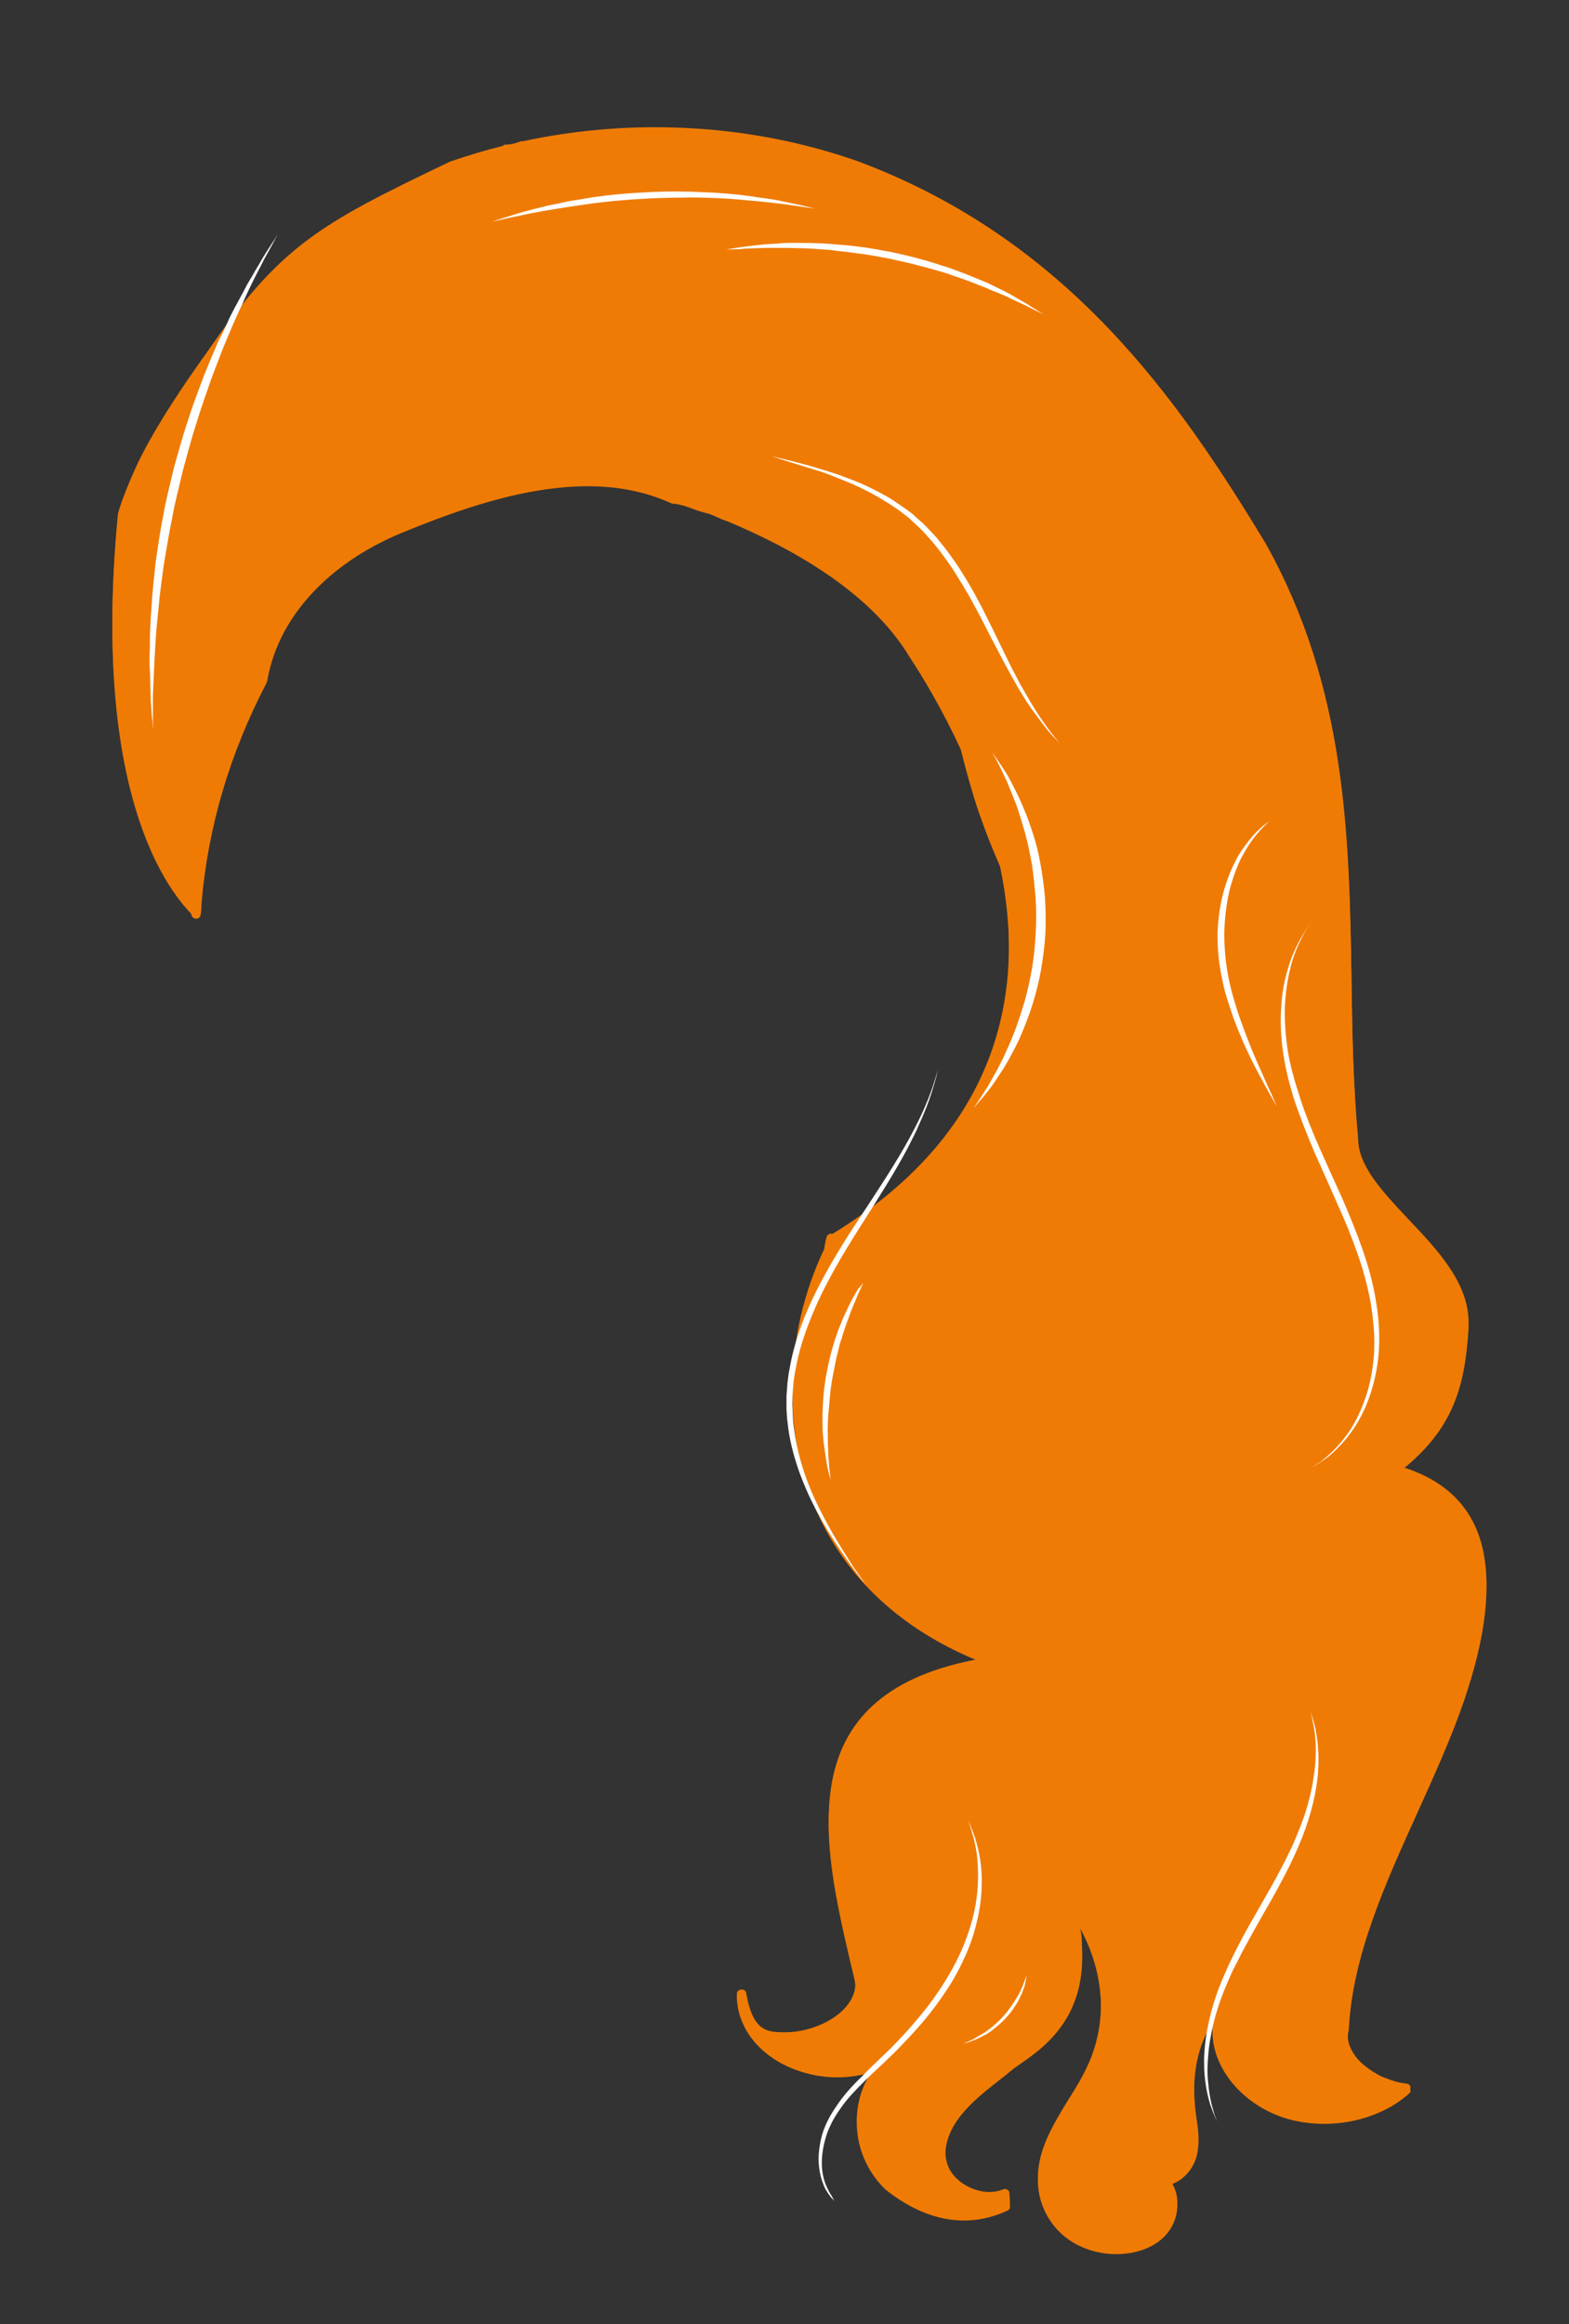 <?xml version="1.0" encoding="utf-8"?>
<!-- Generator: Adobe Illustrator 19.0.0, SVG Export Plug-In . SVG Version: 6.00 Build 0)  -->
<svg version="1.1" id="Layer_1" xmlns="http://www.w3.org/2000/svg" xmlns:xlink="http://www.w3.org/1999/xlink" x="0px" y="0px"
	 viewBox="0 0 471 697.5" style="enable-background:new 0 0 471 697.5;" xml:space="preserve">
<rect x="0" y="0" width="471" height="697.5" fill="#333333" stroke="none"/>
<style type="text/css">
	.st0{fill:#EF7B05;}
	.st1{fill:#FFFFFF;}
</style>
<g id="XMLID_605_">
	<path id="XMLID_950_" class="st0" d="M35.4,154.3c-9.1,94,22.1,118.1,22.1,119.2c0,0.6,0.5,1.1,1.2,1.2c0.7,0.1,1.4-0.4,1.5-1
		c0.2-1.2,0.3-2.4,0.3-3.6c1.9-22.8,8.5-45.1,19.6-66.3c0-0.1,0.1-0.2,0.1-0.3c2.5-14.9,12.1-28,26.8-37.5c0.1-0.1,0.2-0.1,0.3-0.2
		c4.1-2.6,8.7-5,13.6-7c25.8-10.6,56-19.1,80.8-7.7c0.2,0.1,0.4-0.9,0.7-0.9c3.1,0,6,3.8,8.9,2.6c2.6-1.1,5,2.9,7.4,2.8
		c18.2,7.6,42.4,20.7,54.3,40.5c4.1,6.2,9.9,15.9,15.4,27.8c1.6,6.3,3.3,12.6,5.4,18.8c1.9,5.5,4,10.9,6.4,16.3
		c7.6,36.3,1.5,79.6-50.3,111.3c0,0,0,0,0,0c0,0,0,0,0,0c-0.8-0.2-1.5,0.2-1.7,0.8c-0.4,1.2-0.6,2.5-0.8,3.8
		c-12.2,25.6-12.8,55.8-1.2,79.9c9.3,19.4,26,34.2,48.6,43.1l-2.6,0.3c-55.3,11-45.1,54.4-37,89.4l1.3,5.4c1.1,4.6-1.3,8.1-3.4,10.2
		c-4,4-11,6.7-17.3,6.7c-5.3,0-9.8,0-11.8-11.8c-0.1-0.6-0.6-1.1-1.5-1c-0.7,0-1.3,0.6-1.3,1.2c0.2,9.6,7.1,18.1,18,22
		c7.7,2.8,16,2.8,23.3,0.3c-2.8,3.6-4.5,7.9-5.1,12.5c-1,8.3,2.1,16.9,8.3,22.9c0,0,0,0,0.1,0c0,0,0,0,0,0.1
		c7.8,6.2,15.7,9.3,23.6,9.3c4.4,0,8.8-1,13.1-3c0.4-0.2,0.7-0.6,0.7-1L303,658c0-0.4-0.3-0.7-0.7-0.9c-0.4-0.2-0.9-0.2-1.3,0
		c-2.5,1-5.4,1-8.3,0c-3.6-1.2-6.6-3.7-7.9-6.6c-2.2-4.9-0.8-11.1,3.7-16.7c3.2-4,7.5-7.4,11.7-10.7c1.2-0.9,2.3-1.8,3.5-2.8
		c0.7-0.6,1.6-1.2,2.6-1.9c7.1-4.9,20.2-14.1,18.4-35.9c0,0,0,0,0,0c0.1-1.1-0.2-2.9-0.7-5.2c7.5,13.3,8.8,29.2,2.4,42.8
		c-1.6,3.5-3.7,6.9-5.8,10.2c-4.2,6.9-8.6,14.1-9,22c-0.4,7.8,3.5,15.3,10.2,19.5c3.9,2.4,8.6,3.7,13.3,3.7c4.4,0,8.7-1.1,12-3.3
		c3.7-2.4,6-6.3,6.3-10.5c0.2-2.6-0.6-5-1.9-7.1c4.3-1.5,7-5.3,7.8-8.8c0.8-3.3,0.4-6.7-0.1-9.9c-0.1-1-0.3-2-0.4-3
		c-1.1-11.4,0.6-19.8,5.4-27.2c-0.1,1.4-0.2,2.7-0.2,4.1c0.6,11,9.9,21.4,22.5,25.1c3.5,1,7.3,1.5,11,1.5c9.6,0,19.1-3.3,25.6-9.2
		c0.4-0.3,0.4-0.8,0.2-1.2c-0.2-0.4-0.7-0.7-1.2-0.7c-1.3-0.1-3-0.5-4.7-1.1c-0.1,0-0.1-0.1-0.2-0.1c-0.9-0.3-1.7-0.6-2.6-1
		c-2.4-1.2-4.8-2.8-6.7-4.8c-2-2.2-4.2-5.7-3-10.1c0,0,0-0.1,0-0.1c0,0,0-0.1,0-0.1c1.1-22.1,11.1-44,20.7-65.2
		c5-11.1,10.2-22.5,14-33.7c13-38.3,6.9-60.9-18.8-68.9c15.3-12.3,18.9-24.8,20-41.9c0.8-12.5-8.8-22.7-18.1-32.5
		c-7.7-8.2-15-15.9-15-24.1c-1.5-16.1-1.8-32.6-2-48.5c-0.7-42.6-1.5-86.6-25.7-130c-26-43-59.1-91-122.2-114.7
		c-31.9-11.3-67.5-13.3-100.9-6.1c-0.2,0-0.4-0.1-0.5,0c-0.6,0.2-1.2,0.4-1.8,0.6c-0.5,0.1-0.9,0.2-1.4,0.3c-0.5,0.1-1,0.1-1.5,0.1
		c-0.3,0-0.6,0.2-0.8,0.4c-5.3,1.3-10.6,2.9-15.8,4.7C95.6,67.4,84.3,73.6,62,105.9l-1.8,2.5c-4.6,6.6-11.7,16.8-17.4,27.7
		c0,0.1-0.1,0.2-0.1,0.2c0,0,0,0,0,0C39.6,142.3,36.1,151.1,35.4,154.3 M91.3,155.7c0.4-0.3,0.7-0.5,1.1-0.8
		C92,155.2,91.6,155.5,91.3,155.7z M94,173.2c-0.4,0.4-0.8,0.8-1.2,1.2C93.2,174,93.6,173.6,94,173.2z M402.4,607.9
		C402.4,607.9,402.4,608,402.4,607.9C402.4,608,402.4,607.9,402.4,607.9c0.1-1.4,0.2-2.8,0.3-4.2
		C402.6,605.1,402.5,606.5,402.4,607.9z M118.5,108.5c-0.3,0.3-0.6,0.6-0.8,0.9C117.9,109.1,118.2,108.8,118.5,108.5z M117,110.1
		c-0.3,0.3-0.5,0.6-0.8,0.9C116.5,110.7,116.8,110.4,117,110.1z M115.6,111.8c-0.2,0.3-0.5,0.6-0.7,0.9
		C115.1,112.4,115.4,112.1,115.6,111.8z M114.3,113.4c-0.2,0.3-0.5,0.6-0.7,0.9C113.8,114.1,114,113.8,114.3,113.4z M120,107
		c-0.3,0.3-0.6,0.6-0.9,0.9C119.4,107.6,119.7,107.3,120,107z M121.6,105.5c-0.3,0.3-0.7,0.6-1,0.9
		C121,106.1,121.3,105.8,121.6,105.5z M123.7,103.7c-0.5,0.4-1.1,0.9-1.6,1.3C122.7,104.6,123.2,104.1,123.7,103.7z M70.9,173
		c-0.4,0.4-0.8,0.9-1.2,1.3C70.1,173.9,70.5,173.4,70.9,173z M68.3,175.8c-0.4,0.4-0.8,0.9-1.2,1.3
		C67.4,176.7,67.8,176.2,68.3,175.8z M65.7,178.6c-0.4,0.5-0.8,0.9-1.2,1.4C65,179.6,65.3,179.1,65.7,178.6z M63.3,181.5
		c-0.4,0.5-0.7,0.9-1.1,1.4C62.6,182.5,62.9,182,63.3,181.5z M61,184.5c-0.4,0.5-0.7,0.9-1.1,1.4C60.3,185.4,60.7,185,61,184.5z
		 M58.8,187.5c-0.3,0.5-0.7,1-1,1.5C58.2,188.4,58.5,187.9,58.8,187.5z M56.8,190.5c-0.3,0.5-0.6,1-0.9,1.5
		C56.1,191.5,56.5,191,56.8,190.5z M54.8,193.5c-0.3,0.5-0.6,1-0.9,1.5C54.2,194.5,54.5,194,54.8,193.5z M53,196.6
		c-0.3,0.5-0.6,1-0.8,1.5C52.4,197.6,52.7,197.1,53,196.6z M51.3,199.8c-0.3,0.5-0.5,1-0.8,1.5C50.8,200.8,51,200.3,51.3,199.8z
		 M49.7,202.9c-0.2,0.5-0.5,1-0.7,1.5C49.2,204,49.5,203.4,49.7,202.9z M48.2,206.1c-0.2,0.5-0.4,1-0.7,1.6
		C47.8,207.2,48,206.6,48.2,206.1z M46.9,209.3c-0.2,0.5-0.4,1-0.6,1.6C46.5,210.4,46.7,209.9,46.9,209.3z M45.7,212.6
		c-0.2,0.5-0.4,1.1-0.5,1.6C45.3,213.6,45.5,213.1,45.7,212.6z M73.6,170.2c-0.4,0.4-0.9,0.9-1.3,1.3
		C72.8,171.1,73.2,170.7,73.6,170.2z M89,157.3c-0.4,0.3-0.9,0.7-1.3,1C88.1,158,88.5,157.7,89,157.3z M85.7,159.8
		c-0.5,0.4-0.9,0.7-1.4,1.1C84.8,160.5,85.2,160.2,85.7,159.8z M82.5,162.3c-0.5,0.4-0.9,0.8-1.4,1.1
		C81.6,163.1,82.1,162.7,82.5,162.3z M76.5,167.5c-0.4,0.4-0.9,0.8-1.3,1.2C75.6,168.4,76,168,76.5,167.5z M101.2,167.2
		c-0.5,0.3-0.9,0.7-1.4,1C100.2,167.9,100.7,167.5,101.2,167.2z M98.7,169.1c-0.4,0.4-0.9,0.7-1.3,1.1
		C97.8,169.8,98.2,169.5,98.7,169.1z M101.1,149.1c0,0.4,0,0.8,0,1.2C101.1,149.9,101.1,149.5,101.1,149.1z M104,132.5
		c-0.1,0.4-0.2,0.7-0.4,1.1C103.7,133.3,103.8,132.9,104,132.5z M103.3,134.6c-0.1,0.4-0.2,0.7-0.3,1.1
		C103.1,135.3,103.2,135,103.3,134.6z M102.7,136.7c-0.1,0.4-0.2,0.7-0.3,1.1C102.6,137.4,102.6,137,102.7,136.7z M101.8,140.8
		c-0.1,0.4-0.1,0.7-0.2,1.1C101.7,141.5,101.8,141.2,101.8,140.8z M101.5,142.9c0,0.4-0.1,0.8-0.1,1.1
		C101.4,143.6,101.5,143.3,101.5,142.9z M101.3,144.9c0,0.4-0.1,0.8-0.1,1.1C101.2,145.7,101.3,145.3,101.3,144.9z M101.2,147
		c0,0.4,0,0.8,0,1.2C101.1,147.8,101.1,147.4,101.2,147z M113,115.2c-0.2,0.3-0.5,0.6-0.7,0.9C112.5,115.8,112.7,115.5,113,115.2z
		 M111.7,117c-0.2,0.3-0.4,0.6-0.6,1C111.3,117.6,111.5,117.3,111.7,117z M110.5,118.8c-0.2,0.3-0.4,0.7-0.6,1
		C110.1,119.5,110.3,119.1,110.5,118.8z M109.4,120.7c-0.2,0.3-0.4,0.7-0.6,1C109,121.3,109.2,121,109.4,120.7z M107.3,124.5
		c-0.2,0.3-0.3,0.7-0.5,1C107,125.2,107.1,124.9,107.3,124.5z M106.4,126.5c-0.2,0.4-0.3,0.7-0.5,1.1
		C106.1,127.2,106.2,126.8,106.4,126.5z M105.5,128.5c-0.1,0.4-0.3,0.7-0.4,1.1C105.2,129.2,105.4,128.8,105.5,128.5z M104.7,130.5
		c-0.1,0.4-0.3,0.7-0.4,1.1C104.4,131.2,104.6,130.9,104.7,130.5z M402.9,602.5c0.1-1,0.2-2,0.4-3
		C403.1,600.5,403,601.5,402.9,602.5z M59.5,256c0-0.2,0.1-0.3,0.1-0.5 M59.8,254.1c0.1-0.7,0.3-1.5,0.4-2.2
		C60.1,252.7,60,253.4,59.8,254.1z M75.7,206.7c0.5-1.1,1.1-2.1,1.6-3.2c0.1-0.2,0.2-0.5,0.3-0.8c0.1-0.5,0.2-1,0.3-1.5
		c-0.1,0.6-0.3,1.3-0.4,1.9C76.9,204.3,76.3,205.5,75.7,206.7z M60.5,250.4c0.1-0.7,0.3-1.4,0.5-2.2C60.8,249,60.7,249.7,60.5,250.4
		z M61.3,246.8c0.2-0.7,0.3-1.4,0.5-2.2C61.7,245.4,61.5,246.1,61.3,246.8z M62.2,243.2c0.2-0.8,0.4-1.5,0.6-2.3
		C62.6,241.7,62.4,242.4,62.2,243.2z M63.1,239.6c0.2-0.9,0.5-1.7,0.7-2.6C63.6,237.9,63.3,238.7,63.1,239.6z M65.5,231.7
		c0.3-0.9,0.6-1.8,0.9-2.8C66,229.9,65.7,230.8,65.5,231.7z M66.8,227.7c0.3-0.8,0.5-1.5,0.8-2.3C67.3,226.2,67.1,227,66.8,227.7z
		 M68.1,224.1c0.3-0.7,0.5-1.4,0.8-2.1C68.7,222.6,68.4,223.4,68.1,224.1z M69.5,220.5c0.3-0.7,0.6-1.4,0.8-2.1
		C70.1,219.1,69.8,219.8,69.5,220.5z M70.9,217c0.3-0.7,0.6-1.4,0.9-2.1C71.5,215.6,71.2,216.3,70.9,217z M72.4,213.5
		c0.3-0.8,0.7-1.5,1-2.3C73.1,212,72.8,212.8,72.4,213.5z M74,210.1c0.5-1,1-2,1.5-3.1C75,208,74.5,209.1,74,210.1z M79.9,194.3
		c0.3-0.7,0.5-1.4,0.8-2.1C80.4,192.9,80.2,193.6,79.9,194.3z M78.1,200.1c0.2-0.7,0.3-1.3,0.5-1.9
		C78.5,198.8,78.3,199.5,78.1,200.1z M78.8,197.4c0.3-0.9,0.6-1.8,0.9-2.7C79.4,195.6,79.1,196.5,78.8,197.4z M91.9,175.4
		c-0.4,0.4-0.7,0.8-1.1,1.2C91.1,176.2,91.5,175.8,91.9,175.4z M89.9,177.6c-0.4,0.4-0.7,0.8-1,1.2C89.2,178.4,89.5,178,89.9,177.6z
		 M88,179.9c-0.3,0.4-0.6,0.9-1,1.3C87.4,180.7,87.7,180.3,88,179.9z M86.3,182.2c-0.3,0.4-0.6,0.9-0.9,1.3
		C85.7,183.1,86,182.7,86.3,182.2z M84.7,184.6c-0.3,0.5-0.6,0.9-0.8,1.4C84.1,185.5,84.4,185.1,84.7,184.6z M83.2,187.1
		c-0.3,0.5-0.5,1-0.8,1.5C82.7,188.1,83,187.6,83.2,187.1z M81.9,189.6c-0.3,0.5-0.5,1.1-0.8,1.6C81.4,190.7,81.7,190.1,81.9,189.6z
		 M95,172.3c0.4-0.4,0.8-0.7,1.2-1.1C95.9,171.5,95.4,171.9,95,172.3z M101.2,151.1c0,0.4,0.1,0.9,0.1,1.3
		C101.2,152,101.2,151.5,101.2,151.1z M101.3,153.1c0.1,0.6,0.2,1.3,0.3,1.9C101.5,154.4,101.4,153.7,101.3,153.1z M101.6,155.1
		c0.1,0.7,0.2,1.3,0.4,2C101.8,156.4,101.7,155.8,101.6,155.1z M102.1,157.7c0.1,0.4,0.2,0.9,0.3,1.3
		C102.3,158.6,102.2,158.1,102.1,157.7z M102.7,159.7c0.1,0.4,0.2,0.8,0.4,1.2C102.9,160.5,102.8,160.1,102.7,159.7z"/>
	<path id="XMLID_697_" class="st0" d="M35.4,155.3c-9.1,94,22.1,118.1,22.1,119.2c0,0.6,0.5,1.1,1.2,1.2c0.7,0.1,1.4-0.4,1.5-1
		c0.2-1.2,0.3-2.4,0.3-3.6c1.9-22.8,8.5-45.1,19.6-66.3c0-0.1,0.1-0.2,0.1-0.3c2.5-14.9,12.1-28,26.8-37.5c0.1-0.1,0.2-0.1,0.3-0.2
		c4.1-2.6,8.7-5,13.6-7c25.8-10.6,56-20.1,80.8-8.7c0.2,0.1,0.4,0.1,0.7,0.1c3.3,0.3,5.9,1.9,8.9,2.6c3.3,0.8,3.4,1.4,7.4,2.8
		c18.2,7.6,42.4,20.7,54.3,40.5c4.1,6.2,9.9,15.9,15.4,27.8c1.6,6.3,3.3,12.6,5.4,18.8c1.9,5.5,4,10.9,6.4,16.3
		c7.6,36.3,1.5,79.6-50.3,111.3c0,0,0,0,0,0c0,0,0,0,0,0c-0.8-0.2-1.5,0.2-1.7,0.8c-0.4,1.2-0.6,2.5-0.8,3.8
		c-12.2,25.6-12.8,55.8-1.2,79.9c9.3,19.4,26,34.2,48.6,43.1l-2.6,0.3c-55.3,11-45.1,54.4-37,89.4l1.3,5.4c1.1,4.6-1.3,8.1-3.4,10.2
		c-4,4-11,6.7-17.3,6.7c-5.3,0-9.8,0-11.8-11.8c-0.1-0.6-0.6-1.1-1.5-1c-0.7,0-1.3,0.6-1.3,1.2c0.2,9.6,7.1,18.1,18,22
		c7.7,2.8,16,2.8,23.3,0.3c-2.8,3.6-4.5,7.9-5.1,12.5c-1,8.3,2.1,16.9,8.3,22.9c0,0,0,0,0.1,0c0,0,0,0,0,0.1
		c7.8,6.2,15.7,9.3,23.6,9.3c4.4,0,8.8-1,13.1-3c0.4-0.2,0.7-0.6,0.7-1L303,659c0-0.4-0.3-0.7-0.7-0.9c-0.4-0.2-0.9-0.2-1.3,0
		c-2.5,1-5.4,1-8.3,0c-3.6-1.2-6.6-3.7-7.9-6.6c-2.2-4.9-0.8-11.1,3.7-16.7c3.2-4,7.5-7.4,11.7-10.7c1.2-0.9,2.3-1.8,3.5-2.8
		c0.7-0.6,1.6-1.2,2.6-1.9c7.1-4.9,20.2-14.1,18.4-35.9c0,0,0,0,0,0c0.1-1.1-0.2-2.9-0.7-5.2c7.5,13.3,8.8,29.2,2.4,42.8
		c-1.6,3.5-3.7,6.9-5.8,10.2c-4.2,6.9-8.6,14.1-9,22c-0.4,7.8,3.5,15.3,10.2,19.5c3.9,2.4,8.6,3.7,13.3,3.7c4.4,0,8.7-1.1,12-3.3
		c3.7-2.4,6-6.3,6.3-10.5c0.2-2.6-0.6-5-1.9-7.1c4.3-1.5,7-5.3,7.8-8.8c0.8-3.3,0.4-6.7-0.1-9.9c-0.1-1-0.3-2-0.4-3
		c-1.1-11.4,0.6-19.8,5.4-27.2c-0.1,1.4-0.2,2.7-0.2,4.1c0.6,11,9.9,21.4,22.5,25.1c3.5,1,7.3,1.5,11,1.5c9.6,0,19.1-3.3,25.6-9.2
		c0.4-0.3,0.4-0.8,0.2-1.2c-0.2-0.4-0.7-0.7-1.2-0.7c-1.3-0.1-3-0.5-4.7-1.1c-0.1,0-0.1-0.1-0.2-0.1c-0.9-0.3-1.7-0.6-2.6-1
		c-2.4-1.2-4.8-2.8-6.7-4.8c-2-2.2-4.2-5.7-3-10.1c0,0,0-0.1,0-0.1c0,0,0-0.1,0-0.1c1.1-22.1,11.1-44,20.7-65.2
		c5-11.1,10.2-22.5,14-33.7c13-38.3,6.9-60.9-18.8-68.9c15.3-12.3,18.9-24.8,20-41.9c0.8-12.5-8.8-22.7-18.1-32.5
		c-7.7-8.2-15-15.9-15-24.1c-1.5-16.1-1.8-32.6-2-48.5c-0.7-42.6-1.5-86.6-25.7-130c-26-43-59.1-91-122.2-114.7
		c-31.9-11.3-67.5-13.3-100.9-6.1c-0.2,0-0.4-0.1-0.5,0c-0.6,0.2-1.2,0.4-1.8,0.6c-0.5,0.1-0.9,0.2-1.4,0.3c-0.5,0.1-1,0.1-1.5,0.1
		c-0.3,0-0.6,0.2-0.8,0.4c-5.3,1.3-10.6,2.9-15.8,4.7C95.6,68.4,84.3,74.6,62,106.9l-1.8,2.5c-4.6,6.6-11.7,16.8-17.4,27.7
		c0,0.1-0.1,0.2-0.1,0.2c0,0,0,0,0,0C39.6,143.3,36.1,152.1,35.4,155.3 M91.3,156.7c0.4-0.3,0.7-0.5,1.1-0.8
		C92,156.2,91.6,156.5,91.3,156.7z M94,174.2c-0.4,0.4-0.8,0.8-1.2,1.2C93.2,175,93.6,174.6,94,174.2z M402.4,608.9
		C402.4,608.9,402.4,609,402.4,608.9C402.4,609,402.4,608.9,402.4,608.9c0.1-1.4,0.2-2.8,0.3-4.2
		C402.6,606.1,402.5,607.5,402.4,608.9z M117,111.1c-0.3,0.3-0.5,0.6-0.8,0.9C116.5,111.7,116.8,111.4,117,111.1z M115.6,112.8
		c-0.2,0.3-0.5,0.6-0.7,0.9C115.1,113.4,115.4,113.1,115.6,112.8z M114.3,114.4c-0.2,0.3-0.5,0.6-0.7,0.9
		C113.8,115.1,114,114.8,114.3,114.4z M120,108c-0.3,0.3-0.6,0.6-0.9,0.9C119.4,108.6,119.7,108.3,120,108z M121.6,106.5
		c-0.3,0.3-0.7,0.6-1,0.9C121,107.1,121.3,106.8,121.6,106.5z M123.7,104.7c-0.5,0.4-1.1,0.9-1.6,1.3
		C122.7,105.6,123.2,105.1,123.7,104.7z M70.9,174c-0.4,0.4-0.8,0.9-1.2,1.3C70.1,174.9,70.5,174.4,70.9,174z M68.3,176.8
		c-0.4,0.4-0.8,0.9-1.2,1.3C67.4,177.7,67.8,177.2,68.3,176.8z M65.7,179.6c-0.4,0.5-0.8,0.9-1.2,1.4
		C65,180.6,65.3,180.1,65.7,179.6z M63.3,182.5c-0.4,0.5-0.7,0.9-1.1,1.4C62.6,183.5,62.9,183,63.3,182.5z M61,185.5
		c-0.4,0.5-0.7,0.9-1.1,1.4C60.3,186.4,60.7,186,61,185.5z M58.8,188.5c-0.3,0.5-0.7,1-1,1.5C58.2,189.4,58.5,188.9,58.8,188.5z
		 M56.8,191.5c-0.3,0.5-0.6,1-0.9,1.5C56.1,192.5,56.5,192,56.8,191.5z M54.8,194.5c-0.3,0.5-0.6,1-0.9,1.5
		C54.2,195.5,54.5,195,54.8,194.5z M53,197.6c-0.3,0.5-0.6,1-0.8,1.5C52.4,198.6,52.7,198.1,53,197.6z M51.3,200.8
		c-0.3,0.5-0.5,1-0.8,1.5C50.8,201.8,51,201.3,51.3,200.8z M49.7,203.9c-0.2,0.5-0.5,1-0.7,1.5C49.2,205,49.5,204.4,49.7,203.9z
		 M48.2,207.1c-0.2,0.5-0.4,1-0.7,1.6C47.8,208.2,48,207.6,48.2,207.1z M46.9,210.3c-0.2,0.5-0.4,1-0.6,1.6
		C46.5,211.4,46.7,210.9,46.9,210.3z M45.7,213.6c-0.2,0.5-0.4,1.1-0.5,1.6C45.3,214.6,45.5,214.1,45.7,213.6z M73.6,171.2
		c-0.4,0.4-0.9,0.9-1.3,1.3C72.8,172.1,73.2,171.7,73.6,171.2z M89,158.3c-0.4,0.3-0.9,0.7-1.3,1C88.1,159,88.5,158.7,89,158.3z
		 M85.7,160.8c-0.5,0.4-0.9,0.7-1.4,1.1C84.8,161.5,85.2,161.2,85.7,160.8z M82.5,163.3c-0.5,0.4-0.9,0.8-1.4,1.1
		C81.6,164.1,82.1,163.7,82.5,163.3z M76.5,168.5c-0.4,0.4-0.9,0.8-1.3,1.2C75.6,169.4,76,169,76.5,168.5z M101.2,168.2
		c-0.5,0.3-0.9,0.7-1.4,1C100.2,168.9,100.7,168.5,101.2,168.2z M98.7,170.1c-0.4,0.4-0.9,0.7-1.3,1.1
		C97.8,170.8,98.2,170.5,98.7,170.1z M101.1,150.1c0,0.4,0,0.8,0,1.2C101.1,150.9,101.1,150.5,101.1,150.1z M104,133.5
		c-0.1,0.4-0.2,0.7-0.4,1.1C103.7,134.3,103.8,133.9,104,133.5z M103.3,135.6c-0.1,0.4-0.2,0.7-0.3,1.1
		C103.1,136.3,103.2,136,103.3,135.6z M102.7,137.7c-0.1,0.4-0.2,0.7-0.3,1.1C102.6,138.4,102.6,138,102.7,137.7z M101.8,141.8
		c-0.1,0.4-0.1,0.7-0.2,1.1C101.7,142.5,101.8,142.2,101.8,141.8z M101.3,145.9c0,0.4-0.1,0.8-0.1,1.1
		C101.2,146.7,101.3,146.3,101.3,145.9z M101.2,148c0,0.4,0,0.8,0,1.2C101.1,148.8,101.1,148.4,101.2,148z M111.7,118
		c-0.2,0.3-0.4,0.6-0.6,1C111.3,118.6,111.5,118.3,111.7,118z M110.5,119.8c-0.2,0.3-0.4,0.7-0.6,1
		C110.1,120.5,110.3,120.1,110.5,119.8z M109.4,121.7c-0.2,0.3-0.4,0.7-0.6,1C109,122.3,109.2,122,109.4,121.7z M107.3,125.5
		c-0.2,0.3-0.3,0.7-0.5,1C107,126.2,107.1,125.9,107.3,125.5z M106.4,127.5c-0.2,0.4-0.3,0.7-0.5,1.1
		C106.1,128.2,106.2,127.8,106.4,127.5z M104.7,131.5c-0.1,0.4-0.3,0.7-0.4,1.1C104.4,132.2,104.6,131.9,104.7,131.5z M402.9,603.5
		c0.1-1,0.2-2,0.4-3C403.1,601.5,403,602.5,402.9,603.5z M59.5,257c0-0.2,0.1-0.3,0.1-0.5 M59.8,255.1c0.1-0.7,0.3-1.5,0.4-2.2
		C60.1,253.7,60,254.4,59.8,255.1z M75.7,207.7c0.5-1.1,1.1-2.1,1.6-3.2c0.1-0.2,0.2-0.5,0.3-0.8c0.1-0.5,0.2-1,0.3-1.5
		c-0.1,0.6-0.3,1.3-0.4,1.9C76.9,205.3,76.3,206.5,75.7,207.7z M60.5,251.4c0.1-0.7,0.3-1.4,0.5-2.2C60.8,250,60.7,250.7,60.5,251.4
		z M61.3,247.8c0.2-0.7,0.3-1.4,0.5-2.2C61.7,246.4,61.5,247.1,61.3,247.8z M62.2,244.2c0.2-0.8,0.4-1.5,0.6-2.3
		C62.6,242.7,62.4,243.4,62.2,244.2z M63.1,240.6c0.2-0.9,0.5-1.7,0.7-2.6C63.6,238.9,63.3,239.7,63.1,240.6z M65.5,232.7
		c0.3-0.9,0.6-1.8,0.9-2.8C66,230.9,65.7,231.8,65.5,232.7z M66.8,228.7c0.3-0.8,0.5-1.5,0.8-2.3C67.3,227.2,67.1,228,66.8,228.7z
		 M68.1,225.1c0.3-0.7,0.5-1.4,0.8-2.1C68.7,223.6,68.4,224.4,68.1,225.1z M69.5,221.5c0.3-0.7,0.6-1.4,0.8-2.1
		C70.1,220.1,69.8,220.8,69.5,221.5z M70.9,218c0.3-0.7,0.6-1.4,0.9-2.1C71.5,216.6,71.2,217.3,70.9,218z M72.4,214.5
		c0.3-0.8,0.7-1.5,1-2.3C73.1,213,72.8,213.8,72.4,214.5z M74,211.1c0.5-1,1-2,1.5-3.1C75,209,74.5,210.1,74,211.1z M79.9,195.3
		c0.3-0.7,0.5-1.4,0.8-2.1C80.4,193.9,80.2,194.6,79.9,195.3z M78.1,201.1c0.2-0.7,0.3-1.3,0.5-1.9
		C78.5,199.8,78.3,200.5,78.1,201.1z M78.8,198.4c0.3-0.9,0.6-1.8,0.9-2.7C79.4,196.6,79.1,197.5,78.8,198.4z M91.9,176.4
		c-0.4,0.4-0.7,0.8-1.1,1.2C91.1,177.2,91.5,176.8,91.9,176.4z M89.9,178.6c-0.4,0.4-0.7,0.8-1,1.2C89.2,179.4,89.5,179,89.9,178.6z
		 M88,180.9c-0.3,0.4-0.6,0.9-1,1.3C87.4,181.7,87.7,181.3,88,180.9z M86.3,183.2c-0.3,0.4-0.6,0.9-0.9,1.3
		C85.7,184.1,86,183.7,86.3,183.2z M84.7,185.6c-0.3,0.5-0.6,0.9-0.8,1.4C84.1,186.5,84.4,186.1,84.7,185.6z M83.2,188.1
		c-0.3,0.5-0.5,1-0.8,1.5C82.7,189.1,83,188.6,83.2,188.1z M81.9,190.6c-0.3,0.5-0.5,1.1-0.8,1.6C81.4,191.7,81.7,191.1,81.9,190.6z
		 M95,173.3c0.4-0.4,0.8-0.7,1.2-1.1C95.9,172.5,95.4,172.9,95,173.3z M101.3,154.1c0.1,0.6,0.2,1.3,0.3,1.9
		C101.5,155.4,101.4,154.7,101.3,154.1z M102.1,158.7c0.1,0.4,0.2,0.9,0.3,1.3C102.3,159.6,102.2,159.1,102.1,158.7z M102.7,160.7
		c0.1,0.4,0.2,0.8,0.4,1.2C102.9,161.5,102.8,161.1,102.7,160.7z"/>
	<g id="XMLID_694_">
		<path id="XMLID_359_" class="st1" d="M84.1,68.9c0,0-0.3,0.5-0.8,1.6c-0.6,1-1.3,2.5-2.4,4.4c-0.5,0.9-1.1,2-1.7,3.1
			c-0.6,1.2-1.2,2.4-1.9,3.7c-0.7,1.3-1.4,2.8-2.1,4.2c-0.7,1.5-1.5,3.1-2.2,4.8c-0.8,1.7-1.6,3.4-2.4,5.2c-0.8,1.8-1.6,3.7-2.4,5.6
			c-0.4,1-0.8,1.9-1.2,2.9c-0.4,1-0.8,2-1.2,3.1c-0.8,2.1-1.6,4.1-2.4,6.3c-1.5,4.3-3.1,8.8-4.5,13.4c-1.5,4.6-2.7,9.3-4,14
			c-1.1,4.8-2.4,9.5-3.2,14.2c-1,4.7-1.7,9.4-2.5,13.9c-0.3,2.3-0.6,4.5-0.9,6.7c-0.1,1.1-0.3,2.2-0.4,3.2c-0.1,1.1-0.2,2.1-0.3,3.2
			c-0.2,2.1-0.4,4.1-0.6,6.1c-0.2,2-0.3,3.9-0.4,5.7c-0.1,1.8-0.2,3.6-0.3,5.3c-0.1,1.7-0.1,3.3-0.2,4.8c-0.1,1.5-0.1,2.9-0.2,4.2
			c0,1.3,0,2.5,0,3.6c0,2.1,0,3.8,0,5c0,1.2,0,1.8,0,1.8s-0.1-0.6-0.1-1.8c-0.1-1.1-0.3-2.8-0.4-5c-0.1-1.1-0.2-2.3-0.2-3.6
			c0-1.3-0.1-2.7-0.1-4.2c0-1.5-0.1-3.1-0.2-4.8c0-1.7,0-3.5,0.1-5.3c0-1.8,0-3.8,0.1-5.8c0.1-2,0.2-4.1,0.4-6.2
			c0.1-1.1,0.1-2.1,0.2-3.2c0.1-1.1,0.2-2.2,0.3-3.3c0.2-2.2,0.5-4.5,0.7-6.8c0.7-4.6,1.3-9.3,2.3-14.1c0.8-4.8,2.1-9.6,3.2-14.4
			c1.4-4.8,2.6-9.5,4.2-14.1c1.4-4.7,3.2-9.1,4.8-13.5c0.9-2.2,1.7-4.2,2.6-6.3c0.4-1,0.9-2,1.3-3c0.4-1,0.9-2,1.4-2.9
			c0.9-1.9,1.8-3.8,2.6-5.6c0.9-1.8,1.8-3.5,2.7-5.1c0.9-1.6,1.7-3.2,2.5-4.7c0.9-1.5,1.7-2.8,2.4-4.1c0.8-1.3,1.5-2.5,2.1-3.6
			c0.7-1.1,1.3-2.1,1.9-3c1.2-1.8,2.1-3.2,2.7-4.2C83.8,69.4,84.1,68.9,84.1,68.9z"/>
	</g>
	<g id="XMLID_691_">
		<path id="XMLID_357_" class="st1" d="M365.4,636.8c0,0-0.2-0.5-0.6-1.3c-0.4-0.9-0.9-2.2-1.5-3.9c-0.5-1.7-1.1-3.9-1.4-6.4
			c-0.2-1.2-0.3-2.6-0.4-4c0-1.4-0.1-2.9,0-4.5c0.3-6.2,1.8-13.4,4.6-20.6c0.7-1.8,1.5-3.6,2.3-5.4c0.8-1.8,1.7-3.6,2.6-5.4
			c1.8-3.6,3.8-7.2,5.9-10.8c2-3.6,4.1-7.1,6-10.6c1.9-3.5,3.7-7,5.3-10.5c1.5-3.5,2.9-6.9,3.9-10.2c1-3.3,1.8-6.6,2.2-9.6
			c0.5-3,0.7-5.8,0.7-8.3c0-2.5-0.2-4.6-0.5-6.4c-0.3-1.8-0.6-3.1-0.8-4.1c-0.2-0.9-0.4-1.4-0.4-1.4s0.2,0.5,0.5,1.4
			c0.3,0.9,0.7,2.3,1.1,4c0.3,1.8,0.7,3.9,0.8,6.5c0.1,1.3,0.1,2.6,0.1,4c-0.1,1.4-0.1,2.9-0.3,4.4c-0.7,6.2-2.6,13.2-5.7,20.4
			c-1.5,3.5-3.3,7.2-5.2,10.7c-1.9,3.6-3.9,7.1-6,10.7c-2,3.6-4,7.1-5.9,10.7c-0.9,1.8-1.8,3.6-2.7,5.3c-0.8,1.8-1.6,3.6-2.3,5.3
			c-1.4,3.5-2.6,7-3.4,10.4c-0.8,3.4-1.4,6.6-1.6,9.7c-0.3,3-0.3,5.8,0,8.3c0.2,2.5,0.6,4.6,1,6.3c0.5,1.7,0.8,3.1,1.2,4
			C365.2,636.3,365.4,636.8,365.4,636.8z"/>
	</g>
	<g id="XMLID_688_">
		<path id="XMLID_355_" class="st1" d="M393.8,276.4c0,0-0.4,0.6-1.1,1.7c-0.4,0.5-0.8,1.2-1.2,2c-0.5,0.8-0.9,1.8-1.5,2.9
			c-1,2.2-2.1,4.9-2.8,8.2c-0.8,3.3-1.3,7-1.5,11.1c-0.1,4.1,0.2,8.6,0.9,13.2c0.2,1.2,0.4,2.3,0.7,3.5c0.3,1.2,0.5,2.4,0.9,3.6
			c0.6,2.4,1.4,4.8,2.2,7.3c1.6,4.9,3.6,9.8,5.8,14.8c2.2,5,4.5,10,6.8,15.1c2.2,5.1,4.3,10.2,6.1,15.4c1.8,5.2,3.2,10.4,4,15.6
			c0.9,5.2,1.1,10.3,0.8,15.1c-0.4,4.8-1.4,9.3-2.8,13.3c-1.4,4-3.2,7.4-5.2,10.2c-1.9,2.8-4,4.9-5.8,6.6c-0.9,0.8-1.7,1.5-2.5,2
			c-0.8,0.5-1.4,1-2,1.3c-1.1,0.7-1.7,1-1.7,1s0.6-0.4,1.7-1.1c0.6-0.3,1.2-0.8,1.9-1.4c0.8-0.6,1.5-1.3,2.4-2.1
			c1.7-1.7,3.7-3.9,5.5-6.7c1.8-2.8,3.4-6.2,4.7-10.1c1.3-3.9,2.1-8.3,2.4-13c0.1-2.4,0.1-4.8-0.1-7.2c-0.2-2.5-0.5-5-0.9-7.5
			c-0.9-5.1-2.3-10.2-4.1-15.3c-1.8-5.1-3.9-10.2-6.2-15.2c-2.2-5.1-4.5-10.1-6.7-15.1c-2.1-5-4.1-10-5.8-15
			c-0.8-2.5-1.5-4.9-2.1-7.4c-0.3-1.2-0.5-2.4-0.8-3.6c-0.2-1.2-0.4-2.4-0.6-3.6c-0.7-4.8-0.9-9.3-0.6-13.5c0.2-4.2,0.9-8,1.9-11.3
			c0.9-3.3,2.1-6,3.2-8.2c0.6-1.1,1.1-2,1.6-2.8c0.5-0.8,0.9-1.5,1.3-2C393.4,277,393.8,276.4,393.8,276.4z"/>
	</g>
	<g id="XMLID_685_">
		<path id="XMLID_353_" class="st1" d="M259.2,384.9c0,0-0.4,0.9-1.1,2.4c-0.4,0.8-0.8,1.7-1.2,2.8c-0.5,1.1-1,2.3-1.5,3.6
			c-0.5,1.3-1,2.8-1.6,4.4c-0.3,0.8-0.5,1.6-0.8,2.4c-0.2,0.8-0.5,1.7-0.8,2.5c-0.4,1.7-0.9,3.5-1.3,5.4c-0.4,1.8-0.7,3.7-1.1,5.6
			c-0.3,1.9-0.6,3.8-0.7,5.6c-0.2,1.9-0.3,3.7-0.5,5.5c0,0.9-0.1,1.8-0.1,2.6c0,0.9-0.1,1.7,0,2.5c0,1.6,0,3.2,0.1,4.6
			c0,1.4,0.1,2.8,0.2,3.9c0.1,1.2,0.1,2.2,0.3,3c0.2,1.7,0.3,2.6,0.3,2.6s-0.2-0.9-0.7-2.6c-0.2-0.8-0.4-1.8-0.6-3
			c-0.1-0.6-0.2-1.2-0.3-1.9c-0.1-0.7-0.2-1.3-0.3-2.1c-0.1-0.7-0.2-1.5-0.3-2.3c-0.1-0.8-0.1-1.6-0.2-2.4c-0.1-1.7-0.1-3.4-0.1-5.3
			c0.1-1.8,0.1-3.7,0.3-5.6c0.1-1.9,0.4-3.8,0.7-5.8c0.4-1.9,0.7-3.8,1.2-5.7c0.4-1.9,1-3.7,1.5-5.4c0.6-1.7,1.1-3.4,1.8-4.9
			c0.3-0.8,0.6-1.5,0.9-2.2c0.3-0.7,0.7-1.4,1-2.1c0.3-0.7,0.6-1.3,0.9-1.9c0.3-0.6,0.6-1.1,0.9-1.7c0.6-1,1.1-1.9,1.5-2.6
			C258.7,385.7,259.2,384.9,259.2,384.9z"/>
	</g>
	<g id="XMLID_682_">
		<path id="XMLID_351_" class="st1" d="M147.8,66.5c0,0,1.4-0.5,4-1.3c1.3-0.4,2.8-0.9,4.6-1.4c0.9-0.3,1.9-0.5,2.9-0.8
			c1-0.3,2.1-0.5,3.2-0.8c1.1-0.3,2.3-0.6,3.5-0.8c1.2-0.2,2.5-0.5,3.8-0.8c1.3-0.3,2.6-0.5,4-0.7c1.4-0.2,2.8-0.5,4.2-0.7
			c2.9-0.4,5.8-0.8,8.8-1c3-0.3,6.1-0.4,9.1-0.6c3.1-0.1,6.1-0.2,9.2-0.1c3,0,6,0.2,8.9,0.3c2.9,0.2,5.6,0.4,8.3,0.7
			c1.3,0.2,2.6,0.3,3.8,0.5c1.2,0.2,2.4,0.4,3.5,0.5c1.1,0.2,2.2,0.3,3.3,0.5c1,0.2,2,0.4,2.9,0.6c1.8,0.4,3.4,0.7,4.7,1
			c2.6,0.6,4.1,1,4.1,1s-1.5-0.2-4.2-0.6c-1.3-0.2-2.9-0.4-4.8-0.7c-1.8-0.2-3.9-0.5-6.2-0.7c-2.3-0.3-4.7-0.4-7.3-0.7
			c-1.3-0.1-2.6-0.2-4-0.3c-1.4-0.1-2.8-0.1-4.2-0.2c-2.9-0.1-5.8-0.2-8.8-0.1c-3,0-6,0.1-9.1,0.2c-3,0.2-6.1,0.3-9.1,0.6
			c-3,0.2-5.9,0.6-8.7,0.9c-1.4,0.2-2.8,0.4-4.2,0.6c-1.4,0.2-2.7,0.4-4,0.6c-2.6,0.4-5,0.8-7.3,1.2c-1.1,0.2-2.2,0.4-3.2,0.6
			c-1,0.2-2,0.4-2.9,0.6c-1.8,0.4-3.4,0.7-4.7,1C149.3,66.2,147.8,66.5,147.8,66.5z"/>
	</g>
	<g id="XMLID_679_">
		<path id="XMLID_349_" class="st1" d="M218,74.9c0,0,1.5-0.3,4.2-0.7c0.7-0.1,1.4-0.2,2.2-0.3c0.8-0.1,1.7-0.2,2.6-0.3
			c0.9-0.1,1.9-0.2,3-0.3c1.1-0.1,2.2-0.1,3.3-0.2c1.2-0.1,2.4-0.2,3.6-0.2c1.3,0,2.6,0,3.9,0c1.3,0,2.7,0,4.1,0.1
			c1.4,0,2.8,0.1,4.3,0.2c2.9,0.3,5.9,0.4,9,0.9c3.1,0.3,6.1,1,9.2,1.5c3,0.7,6.1,1.3,9,2.2c3,0.7,5.8,1.8,8.6,2.6
			c1.4,0.5,2.7,1,4,1.5c1.3,0.5,2.6,1,3.8,1.5c1.2,0.5,2.4,1,3.6,1.5c1.1,0.5,2.2,1.1,3.3,1.6c1,0.5,2.1,1,3,1.5
			c0.9,0.5,1.8,1,2.6,1.5c0.8,0.5,1.6,0.9,2.3,1.3c0.7,0.4,1.3,0.8,1.9,1.2c2.3,1.4,3.6,2.3,3.6,2.3s-1.4-0.7-3.8-1.9
			c-0.6-0.3-1.3-0.7-2-1c-0.7-0.3-1.5-0.7-2.4-1.1c-0.9-0.4-1.8-0.8-2.7-1.3c-1-0.4-2-0.9-3.1-1.3c-1.1-0.4-2.2-0.9-3.3-1.4
			c-1.2-0.4-2.4-0.9-3.6-1.4c-1.2-0.5-2.5-0.9-3.8-1.4c-1.3-0.4-2.7-0.9-4-1.4c-2.8-0.8-5.6-1.7-8.6-2.4c-2.9-0.8-5.9-1.4-8.9-2.1
			c-3-0.5-6-1.2-9.1-1.5c-3-0.5-6-0.7-8.8-1.1c-1.4-0.1-2.9-0.2-4.2-0.3c-1.4-0.1-2.7-0.2-4.1-0.2c-1.3,0-2.6-0.1-3.9-0.1
			c-1.2,0-2.5,0-3.6,0c-1.2,0-2.3,0-3.3,0c-1.1,0-2.1,0.1-3,0.1c-0.9,0-1.8,0.1-2.6,0.1c-0.8,0-1.6,0.1-2.2,0.2
			C219.5,74.8,218,74.9,218,74.9z"/>
	</g>
	<g id="XMLID_672_">
		<path id="XMLID_327_" class="st1" d="M231.6,136.9c5.2,1.2,10.4,2.5,15.5,4.1c2.6,0.8,5.1,1.6,7.6,2.6c2.5,0.9,5,2,7.4,3.2
			c2.4,1.2,4.8,2.5,7,4c1.1,0.8,2.2,1.5,3.3,2.3l1.6,1.2l1.5,1.4l1.5,1.3l0.7,0.7c0.2,0.2,0.5,0.5,0.7,0.7l2.8,3
			c1.7,2.1,3.4,4.2,4.9,6.4l1.2,1.7c0.4,0.6,0.7,1.1,1.1,1.7c0.7,1.1,1.4,2.3,2.1,3.4l2,3.5c0.6,1.2,1.3,2.4,1.9,3.5
			c1.2,2.4,2.4,4.8,3.6,7.2l3.5,7.2c1.2,2.4,2.3,4.8,3.6,7.1c0.6,1.2,1.2,2.4,1.9,3.5l2,3.5c0.7,1.2,1.4,2.3,2.1,3.4
			c0.4,0.6,0.7,1.1,1.1,1.7l1.1,1.6c1.5,2.2,3.1,4.2,4.8,6.3l0,0v0l0,0.6l0-0.6l0,0l-2.7-2.9c-0.9-1-1.7-2.1-2.5-3.1l-1.2-1.6
			c-0.4-0.5-0.8-1.1-1.2-1.6c-0.8-1.1-1.6-2.2-2.3-3.3l-2.1-3.4c-0.7-1.1-1.3-2.3-2-3.5c-1.3-2.3-2.6-4.7-3.8-7
			c-1.2-2.4-2.5-4.7-3.7-7.1c-1.2-2.4-2.4-4.7-3.7-7.1l-1.9-3.5l-2-3.4c-0.7-1.1-1.4-2.2-2.1-3.4c-0.4-0.6-0.7-1.1-1.1-1.7l-1.1-1.6
			c-1.5-2.2-3.1-4.2-4.8-6.3l-2.6-2.9c-0.2-0.2-0.4-0.5-0.7-0.7l-0.7-0.7l-1.5-1.4l-1.4-1.3l-1.5-1.2c-1-0.8-2.1-1.6-3.2-2.3
			c-2.2-1.5-4.4-2.8-6.8-4.1c-2.3-1.2-4.7-2.4-7.2-3.4c-2.4-1-4.9-2-7.4-2.9C241.8,140.1,236.7,138.6,231.6,136.9z"/>
	</g>
	<g id="XMLID_669_">
		<path id="XMLID_325_" class="st1" d="M281.9,319.3c0,0-0.1,0.7-0.4,1.9c-0.2,1.2-0.7,3-1.4,5.3c-0.7,2.3-1.6,5-2.9,8
			c-0.6,1.5-1.4,3.1-2.1,4.8c-0.8,1.7-1.7,3.4-2.6,5.2c-3.8,7.2-8.9,15.2-14.3,23.7c-5.4,8.5-11,17.8-14.9,27.7
			c-2,4.9-3.6,10.1-4.5,15.2c-0.3,1.3-0.4,2.6-0.6,3.9c-0.1,1.3-0.2,2.6-0.3,3.9c0,1.3-0.1,2.6,0,3.8c0.1,1.3,0.1,2.6,0.2,3.8
			c0.5,4.9,1.5,9.7,2.9,14.1c1.4,4.4,3.1,8.4,4.9,12c1.8,3.6,3.6,6.9,5.3,9.7c1.7,2.8,3.2,5.2,4.5,7.2c1.3,2,2.4,3.5,3.1,4.5
			c0.7,1,1.1,1.6,1.1,1.6s-0.4-0.5-1.2-1.5c-0.8-1-1.9-2.5-3.3-4.4c-1.4-1.9-3-4.3-4.8-7c-1.8-2.7-3.7-5.9-5.6-9.5
			c-1.9-3.6-3.7-7.6-5.3-12.1c-1.5-4.4-2.8-9.2-3.3-14.4c-0.2-1.3-0.2-2.5-0.3-3.8c0-1.3,0-2.6,0-4c0.1-1.3,0.2-2.6,0.3-4
			c0.2-1.3,0.3-2.7,0.6-4c0.9-5.3,2.5-10.6,4.5-15.6c4.1-10.1,9.8-19.4,15.3-27.9c2.8-4.2,5.5-8.3,8-12.2c2.5-3.9,4.8-7.6,6.8-11.1
			c2-3.5,3.7-6.8,5.1-9.8c1.4-3,2.4-5.6,3.2-7.9c0.7-2.2,1.3-4,1.6-5.2C281.8,320,281.9,319.3,281.9,319.3z"/>
	</g>
	<g id="XMLID_654_">
		<path id="XMLID_323_" class="st1" d="M292.2,332.7c0,0,0.3-0.4,0.7-1.1c0.5-0.7,1.2-1.7,2-3c0.4-0.7,0.9-1.4,1.4-2.2
			c0.5-0.8,1-1.7,1.5-2.6c0.5-0.9,1.1-2,1.7-3c0.5-1.1,1.1-2.2,1.7-3.4c1.1-2.4,2.3-5,3.4-7.9c1.1-2.8,2-5.9,3-9
			c0.9-3.2,1.6-6.5,2.2-9.9c0.6-3.4,0.9-6.9,1.1-10.4c0.2-3.6,0.2-7,0-10.5c-0.3-3.4-0.6-6.8-1.1-10.1c-0.6-3.2-1.2-6.4-2-9.3
			c-0.8-2.9-1.7-5.7-2.5-8.2c-0.5-1.2-0.9-2.4-1.4-3.6c-0.5-1.1-0.9-2.2-1.3-3.2c-0.4-1-0.9-1.9-1.3-2.8c-0.4-0.9-0.8-1.6-1.1-2.3
			c-0.7-1.4-1.3-2.5-1.7-3.2c-0.4-0.7-0.6-1.1-0.6-1.1s0.3,0.4,0.7,1c0.5,0.7,1.2,1.7,2.1,3c0.4,0.7,0.9,1.4,1.4,2.2
			c0.5,0.8,1,1.7,1.5,2.7c0.5,1,1,2,1.6,3.1c0.5,1.1,1.1,2.3,1.6,3.5c0.5,1.3,1.1,2.5,1.6,3.9c0.5,1.4,1,2.8,1.5,4.3
			c1,2.9,1.8,6.1,2.4,9.5c0.6,3.3,1.1,6.8,1.4,10.4c0.2,3.5,0.3,7.3,0.1,10.8c-0.2,3.7-0.7,7.2-1.3,10.8c-0.6,3.5-1.5,6.9-2.5,10.2
			c-1,3.2-2.2,6.3-3.4,9.1c-1.2,2.9-2.6,5.4-3.9,7.8c-0.7,1.2-1.3,2.3-2,3.3c-0.7,1-1.3,2-1.9,2.9c-0.6,0.9-1.2,1.7-1.8,2.5
			c-0.6,0.8-1.1,1.4-1.6,2c-1,1.2-1.8,2.1-2.4,2.8C292.5,332.3,292.2,332.7,292.2,332.7z"/>
	</g>
	<g id="XMLID_649_">
		<path id="XMLID_321_" class="st1" d="M381,246.4c0,0-0.3,0.3-0.7,0.7c-0.5,0.5-1.2,1.2-2,2.1c-0.4,0.5-0.9,1-1.4,1.6
			c-0.5,0.6-0.9,1.3-1.5,2c-0.5,0.7-1,1.5-1.5,2.4c-0.5,0.9-1,1.8-1.5,2.7c-0.9,2-1.8,4.1-2.5,6.5c-0.8,2.3-1.3,4.9-1.7,7.5
			c-0.4,2.7-0.6,5.4-0.7,8.2c0,2.8,0.2,5.7,0.5,8.5c0.4,2.9,0.9,5.7,1.6,8.4c0.7,2.7,1.5,5.4,2.4,8c0.9,2.6,1.8,5,2.7,7.3
			c0.9,2.3,1.8,4.5,2.7,6.5c1.8,4,3.2,7.3,4.3,9.6c1,2.3,1.6,3.7,1.6,3.7s-0.7-1.3-2-3.5c-1.2-2.2-3-5.4-5-9.3
			c-2-3.9-4.1-8.6-6-13.7c-0.9-2.6-1.8-5.3-2.6-8.1c-0.7-2.8-1.3-5.8-1.7-8.6c-0.4-3-0.5-5.9-0.5-8.8c0.1-2.9,0.4-5.8,0.9-8.5
			c0.5-2.7,1.2-5.3,2.1-7.7c0.8-2.4,1.9-4.6,2.9-6.5c0.6-1,1.1-1.9,1.7-2.7c0.6-0.8,1.2-1.6,1.7-2.3c0.6-0.7,1.1-1.3,1.6-1.9
			c0.5-0.6,1.1-1.1,1.5-1.5c0.9-0.9,1.7-1.5,2.2-1.9C380.7,246.6,381,246.4,381,246.4z"/>
	</g>
	<g id="XMLID_614_">
		<path id="XMLID_319_" class="st1" d="M250.5,660.6c0,0-0.3-0.4-1-1.1c-0.6-0.8-1.5-1.9-2.2-3.6c-0.7-1.7-1.3-3.8-1.5-6.4
			c-0.2-2.5,0.1-5.4,0.9-8.5c0.4-1.5,1-3,1.8-4.6c0.7-1.5,1.7-3,2.7-4.5c2-3,4.5-5.8,7.3-8.5c2.7-2.8,5.6-5.5,8.5-8.3
			c2.8-2.8,5.6-5.8,8.2-8.9c5.3-6.2,9.8-13,13-19.9c1.6-3.5,2.8-6.9,3.7-10.3c0.9-3.4,1.4-6.6,1.6-9.7c0.2-3,0.1-5.8-0.1-8.3
			c-0.2-2.5-0.7-4.6-1.1-6.3c-0.5-1.7-0.9-3.1-1.2-4c-0.3-0.9-0.5-1.4-0.5-1.4s0.2,0.5,0.6,1.3c0.4,0.9,0.9,2.2,1.5,3.9
			c0.5,1.7,1.1,3.8,1.5,6.3c0.4,2.5,0.6,5.3,0.5,8.4c-0.1,3.1-0.5,6.5-1.3,9.9c-0.8,3.5-1.9,7.1-3.5,10.6c-1.6,3.6-3.4,7.1-5.7,10.5
			c-2.2,3.4-4.7,6.7-7.4,9.9c-2.7,3.1-5.5,6.1-8.4,9c-2.9,2.9-5.9,5.5-8.6,8.2c-2.7,2.7-5.3,5.3-7.3,8.2c-1,1.4-1.9,2.8-2.7,4.3
			c-0.7,1.4-1.4,2.9-1.8,4.3c-0.9,2.9-1.3,5.6-1.3,8.1c0,2.5,0.5,4.6,1.1,6.2c0.3,0.8,0.7,1.5,1,2.2c0.3,0.6,0.7,1.1,0.9,1.5
			C250.2,660.1,250.5,660.6,250.5,660.6z"/>
	</g>
	<g id="XMLID_607_">
		<path id="XMLID_317_" class="st1" d="M308.2,592.9c0,0-0.1,0.5-0.2,1.2c-0.1,0.4-0.2,0.9-0.3,1.4c-0.1,0.5-0.3,1.2-0.6,1.8
			c-0.2,0.7-0.5,1.3-0.9,2.1c-0.3,0.7-0.7,1.5-1.2,2.2c-0.5,0.7-0.9,1.5-1.5,2.2c-0.5,0.7-1.2,1.4-1.8,2.1c-0.7,0.7-1.3,1.3-2,1.9
			c-0.7,0.6-1.4,1.1-2.1,1.7c-0.7,0.5-1.4,1-2.1,1.3c-0.7,0.4-1.4,0.7-2,1c-0.3,0.1-0.6,0.3-0.9,0.4c-0.3,0.1-0.6,0.2-0.8,0.3
			c-0.5,0.2-1,0.4-1.4,0.5c-0.8,0.2-1.2,0.3-1.2,0.3s0.4-0.2,1.2-0.5c0.4-0.1,0.8-0.4,1.3-0.6c0.5-0.2,1-0.5,1.6-0.9
			c0.6-0.3,1.2-0.7,1.9-1.1c0.7-0.4,1.3-0.9,2-1.4c0.7-0.5,1.3-1.1,2-1.7c0.7-0.6,1.3-1.2,1.9-1.9c0.6-0.7,1.2-1.3,1.7-2.1
			c0.6-0.7,1-1.4,1.5-2.1c0.4-0.7,0.9-1.4,1.3-2.1c0.4-0.7,0.7-1.3,1-2c0.3-0.6,0.5-1.2,0.7-1.7c0.2-0.5,0.4-1,0.5-1.3
			C308,593.3,308.2,592.9,308.2,592.9z"/>
	</g>
</g>
</svg>
